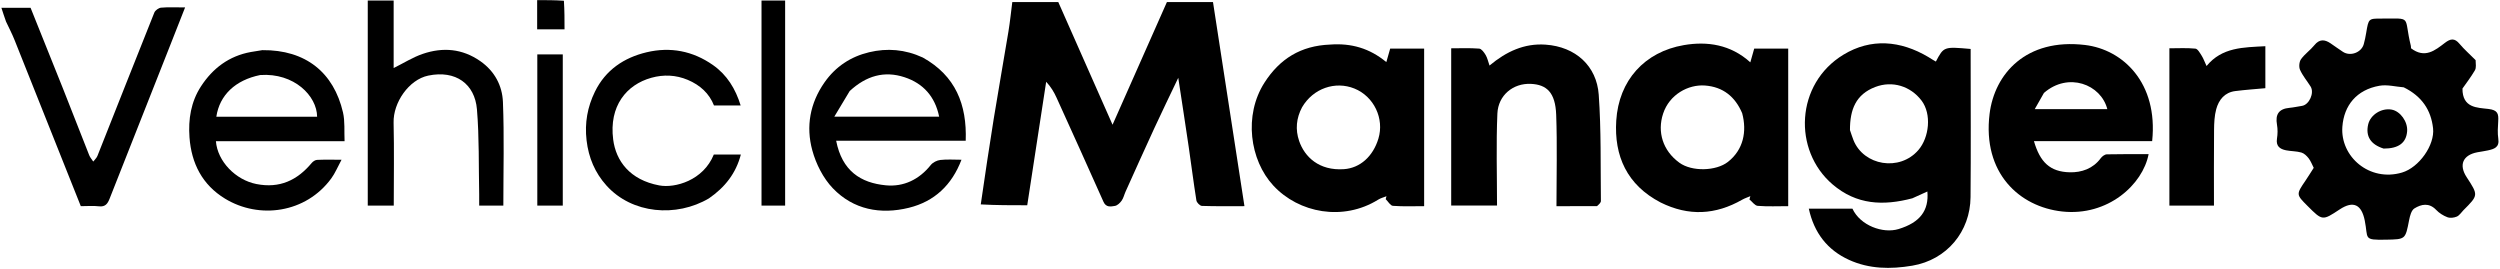 <svg width="1346" height="145" viewBox="0 0 1346 145" fill="none" xmlns="http://www.w3.org/2000/svg">
<path d="M1283.38 79.999C1276.3 77.799 1273.57 73.328 1275.02 67.009C1276.21 61.804 1282.17 58.027 1287.64 59.009C1292.33 59.851 1296.4 65.525 1296 70.67C1295.52 76.888 1291.45 79.999 1283.38 79.999Z" fill="black"/>
<path d="M1332.87 32.379C1332.94 34.413 1333.3 36.472 1332.49 37.85C1330.3 41.597 1327.62 45.056 1325.79 47.679C1325.74 58.17 1333.73 57.946 1339.75 58.657C1344.83 59.256 1345.29 61.308 1345.04 65.248C1344.84 68.401 1344.62 71.634 1345.09 74.729C1345.79 79.375 1342.82 80.229 1339.52 80.972C1337.64 81.397 1335.7 81.624 1333.8 81.986C1325.99 83.472 1323.72 88.777 1328.05 95.397C1334.39 105.105 1334.39 105.105 1326.32 113.177C1325.15 114.354 1324.18 115.984 1322.76 116.603C1321.26 117.258 1319.14 117.506 1317.66 116.945C1315.45 116.107 1313.25 114.717 1311.63 113.009C1307.83 109.014 1303.64 109.898 1299.9 112.227C1298.28 113.239 1297.51 116.226 1297.08 118.456C1295.04 128.983 1295.13 128.833 1284.66 129.043C1272.08 129.295 1275.18 128.532 1273.18 118.702C1271.46 110.218 1267.13 107.829 1259.66 112.765C1250.39 118.892 1250.39 118.892 1242.4 110.9C1236.19 104.688 1236.2 104.698 1241.35 97.139C1242.87 94.894 1244.29 92.574 1245.71 90.365C1244.81 88.607 1244.14 86.724 1242.97 85.225C1241.96 83.924 1240.54 82.545 1239.04 82.115C1236.41 81.363 1233.56 81.463 1230.85 80.93C1227.5 80.269 1225.27 78.69 1225.93 74.6C1226.32 72.163 1226.36 69.549 1225.93 67.126C1224.93 61.533 1226.97 58.579 1232.66 58.061C1234.91 57.856 1237.14 57.342 1239.38 57.005C1243.28 56.418 1246.18 49.986 1244.02 46.574C1242.13 43.581 1239.78 40.809 1238.35 37.62C1237.64 36.05 1237.88 33.281 1238.86 31.891C1240.86 29.079 1243.88 27.02 1246.07 24.317C1248.77 20.983 1251.55 21.163 1254.71 23.288C1256.99 24.82 1259.19 26.467 1261.49 27.947C1265.47 30.498 1271.38 28.291 1272.65 23.773C1273.22 21.755 1273.63 19.684 1273.97 17.615C1275.25 10.004 1275.23 9.994 1282.08 10.001C1299.17 10.02 1293.95 8.291 1297.99 24.635C1298.14 25.254 1298.07 25.927 1298.07 25.972C1305.5 31.662 1310.99 27.187 1316.37 23.055C1319.35 20.766 1321.57 20.418 1324.2 23.583C1326.75 26.64 1329.81 29.274 1332.87 32.379ZM1294.17 47.016C1289.8 46.676 1285.27 45.431 1281.08 46.169C1268.79 48.342 1261.98 56.76 1261.13 68.231C1259.93 84.314 1275.73 98.085 1293.24 92.901C1302.41 90.188 1310.97 78.118 1309.96 69.053C1308.85 59.186 1303.91 51.819 1294.17 47.016Z" fill="black"/>
<path d="M1168 87C1168 66.524 1168 46.548 1168 26.001C1172.8 26.001 1177.43 25.729 1181.99 26.18C1183.23 26.303 1184.43 28.491 1185.34 29.927C1186.33 31.483 1186.95 33.269 1188.01 35.545C1196.35 25.352 1207.94 25.527 1219.67 24.878C1219.67 32.483 1219.67 39.901 1219.67 47.485C1214.41 47.975 1208.91 48.342 1203.45 49.035C1197.76 49.759 1194.6 53.716 1193.21 58.797C1192.24 62.37 1192.09 66.241 1192.05 69.984C1191.92 83.46 1192 96.939 1192 110.708C1184.06 110.708 1176.32 110.708 1168 110.708C1168 103.031 1168 95.266 1168 87Z" fill="black"/>
<path d="M1141 76C1125.4 76 1110.31 76 1095.08 76C1098.36 87.314 1103.73 92.531 1114.42 92.767C1120.64 92.905 1126.88 90.85 1131.03 85.191C1131.76 84.195 1133.18 83.124 1134.31 83.097C1141.79 82.911 1149.28 83.001 1156.81 83.001C1153.7 99.322 1134.9 116.568 1110.26 113.866C1087.26 111.342 1067.28 93.183 1071.19 61.308C1073.84 39.779 1090.83 20.435 1122.58 24.217C1142.92 26.641 1162.02 44.54 1158.72 76C1153.03 76 1147.26 76 1141 76ZM1100.46 50.033C1098.9 52.777 1097.34 55.521 1095.51 58.75C1108.98 58.75 1121.75 58.75 1134.58 58.75C1131.18 45.432 1113.57 38.621 1100.46 50.033Z" fill="black"/>
<path d="M1029.6 106.767C1013.88 110.915 999.537 110.281 986.675 99.293C965.183 80.931 966.695 45.109 992.513 29.439C1007.34 20.443 1023.18 21.784 1038.18 30.68C1039.01 31.17 1039.81 31.697 1040.63 32.196C1041.17 32.522 1041.72 32.828 1042.27 33.148C1046.54 25.077 1046.54 25.077 1061 26.356C1061 27.918 1061 29.53 1061 31.142C1061 56.138 1061.17 81.137 1060.94 106.131C1060.78 124.595 1048.29 139.894 1029.53 143.049C1017.86 145.012 1006.37 144.862 995.517 139.915C983.858 134.603 976.696 125.356 973.862 112.353C981.808 112.353 989.522 112.353 997.357 112.353C1001.54 121.408 1013.73 125.887 1022.15 123.333C1033.72 119.819 1038.59 113.388 1037.7 103.101C1035.09 104.266 1032.52 105.412 1029.6 106.767ZM996.023 70.043C996.644 71.836 997.196 73.657 997.897 75.419C1003.36 89.171 1022.75 92.537 1032.89 80.745C1038.69 73.99 1040.09 61.404 1034.54 54.124C1028.63 46.37 1018.86 43.288 1009.59 46.85C999.21 50.838 995.976 58.954 996.023 70.043Z" fill="black"/>
<path d="M894.058 109.007C875.946 99.574 868.988 83.959 870.19 64.936C871.558 43.302 885.428 27.913 906.63 24.281C919.118 22.142 931.764 23.927 942.374 33.559C943.143 30.839 943.772 28.617 944.462 26.176C950.338 26.176 956.441 26.176 962.772 26.176C962.772 54.404 962.772 82.472 962.772 110.999C957.233 110.999 951.765 111.264 946.352 110.833C944.788 110.709 943.383 108.587 941.905 107.38C942.066 106.79 942.226 106.2 942.387 105.61C940.902 106.248 939.339 106.75 937.944 107.545C923.695 115.668 909.22 116.551 894.058 109.007ZM937.981 60.941C934.211 52.052 927.676 46.75 917.928 46.04C909.008 45.391 898.81 50.836 895.409 61.208C892.192 71.021 895.208 81.072 904.154 87.592C910.944 92.54 923.976 92.126 930.309 87.17C938.638 80.652 940.636 70.798 937.981 60.941Z" fill="black"/>
<path d="M859.803 110.998C852.358 111 845.397 111 838 111C838 94.371 838.446 78.074 837.853 61.815C837.412 49.702 832.677 45.536 824.194 45.155C814.65 44.726 806.613 51.291 806.191 61.156C805.49 77.524 806 93.943 806 110.671C797.135 110.671 789.394 110.671 781.324 110.671C781.324 82.787 781.324 54.715 781.324 26.007C786.227 26.007 791.336 25.775 796.396 26.171C797.663 26.27 799.051 28.223 799.879 29.623C800.824 31.219 801.205 33.149 801.955 35.286C810.993 27.75 820.655 23.241 832.099 24.033C848.328 25.157 859.652 35.5 860.756 50.985C862.112 69.99 861.691 89.124 861.925 108.203C861.936 109.127 860.857 110.065 859.803 110.998Z" fill="black"/>
<path d="M716.092 24C727.563 23.14 737.424 26.009 746.402 33.429C747.137 30.853 747.77 28.636 748.47 26.183C754.309 26.183 760.411 26.183 766.757 26.183C766.757 54.363 766.757 82.42 766.757 110.998C761.142 110.998 755.521 111.241 749.949 110.826C748.572 110.723 747.354 108.482 746.062 107.224C746.197 106.7 746.333 106.176 746.468 105.652C744.982 106.253 743.369 106.65 742.029 107.485C723.182 119.23 699.298 114.749 685.563 99.912C672.855 86.182 669.54 62.046 680.784 44.509C689.021 31.663 700.337 24.614 716.092 24ZM701.02 57.773C697.928 63.614 697.322 69.734 699.473 75.952C702.395 84.398 710.131 92.017 723.601 91.075C732.236 90.472 739.216 84.266 742.136 74.627C745.381 63.916 739.794 51.94 729.192 47.659C718.95 43.524 707.009 47.507 701.02 57.773Z" fill="black"/>
<path d="M528.044 110.052C530.338 94.361 532.57 79.114 535.03 63.904C537.562 48.24 540.368 32.62 542.945 16.962C543.807 11.725 544.332 6.433 545.018 1.12C553.493 1.12 561.469 1.12 569.784 1.12C579.325 22.69 588.909 44.355 598.998 67.162C609.014 44.558 618.635 22.845 628.271 1.099C636.385 1.099 644.366 1.099 653.072 1.099C658.684 37.512 664.304 73.971 670.011 110.999C662.316 110.999 654.711 111.117 647.119 110.863C646.056 110.827 644.325 109.077 644.139 107.922C642.595 98.299 641.399 88.62 639.986 78.974C638.232 67.002 636.372 55.047 634.377 41.892C629.75 51.613 625.53 60.273 621.493 69.017C616.246 80.379 611.137 91.805 605.987 103.211C605.265 104.811 604.89 106.633 603.899 108.029C603.028 109.255 601.621 110.63 600.266 110.863C598.054 111.243 595.511 111.781 594.117 108.652C585.761 89.898 577.298 71.192 568.805 52.499C567.456 49.53 565.775 46.712 563.258 44.032C559.855 66.221 556.452 88.41 553.062 110.513C544.606 110.513 536.344 110.513 528.044 110.052Z" fill="black"/>
<path d="M496.844 30.977C514.481 40.811 520.641 56.285 519.941 75.769C496.722 75.769 473.499 75.769 450.184 75.769C453.367 92.05 463.401 98.484 476.954 99.774C486.505 100.684 494.882 96.68 501.126 88.845C502.253 87.431 504.45 86.337 506.273 86.124C509.888 85.703 513.587 86 517.663 86C512.503 99.582 503.127 108.484 489.341 111.872C474.054 115.628 459.478 112.895 448.41 101.371C443.195 95.941 439.329 88.248 437.333 80.906C433.852 68.109 436.071 55.55 443.938 44.329C449.907 35.814 458.063 30.481 467.952 28.124C477.639 25.816 487.292 26.553 496.844 30.977ZM457.475 49.016C454.822 53.435 452.17 57.855 449.201 62.801C468.895 62.801 487.227 62.801 505.638 62.801C503.435 52.008 497.092 44.906 487.001 41.583C476.103 37.995 466.378 40.79 457.475 49.016Z" fill="black"/>
<path d="M410 13.009C410 8.533 410 4.555 410 0.289C414.275 0.289 418.349 0.289 422.715 0.289C422.715 36.95 422.715 73.686 422.715 110.711C418.722 110.711 414.649 110.711 410 110.711C410 78.36 410 45.934 410 13.009Z" fill="black"/>
<path d="M381.698 106.797C364.17 117.139 340.314 115.228 326.516 99.887C320.391 93.077 316.899 84.98 315.809 75.544C314.727 66.167 316.293 57.579 320.31 49.36C326.008 37.703 335.945 31.026 348.192 28.129C360.903 25.122 372.977 27.408 383.814 34.993C391.433 40.325 395.984 47.795 398.777 56.8C393.988 56.8 389.425 56.8 384.415 56.8C381.876 50.314 376.905 45.784 370.274 42.996C363.879 40.307 357.254 40.05 350.686 41.877C337.289 45.603 327.814 57.106 330.137 75.128C331.612 86.576 339.027 96.857 354.957 99.828C363.407 101.405 378.657 97.189 384.318 83.199C389.006 83.199 393.778 83.199 398.874 83.199C396.249 93.261 390.383 100.803 381.698 106.797Z" fill="black"/>
<path d="M303 66C303 81.141 303 95.783 303 110.712C298.387 110.712 293.981 110.712 289.285 110.712C289.285 83.715 289.285 56.646 289.285 29.288C293.611 29.288 298.017 29.288 303 29.288C303 41.307 303 53.403 303 66Z" fill="black"/>
<path d="M303.607 0.403C303.944 5.703 303.944 10.658 303.944 15.799C298.866 15.799 294.127 15.799 289.205 15.799C289.205 10.525 289.205 5.454 289.205 0.058C294.024 0.058 298.647 0.058 303.607 0.403Z" fill="black"/>
<path d="M198 94.997C198 63.195 198 31.891 198 0.294C202.599 0.294 207.006 0.294 211.943 0.294C211.943 12.386 211.943 24.579 211.943 36.641C217.412 33.927 222.3 30.813 227.631 29C238.426 25.327 248.893 26.15 258.595 32.92C266.338 38.322 270.432 46.144 270.779 54.94C271.507 73.391 271 91.891 271 110.685C266.776 110.685 262.703 110.685 258 110.685C258 108.755 258.038 106.661 257.994 104.569C257.672 89.323 258.056 74.017 256.785 58.85C255.645 45.239 245.398 37.614 230.559 40.706C220.126 42.881 211.658 55.237 211.912 66.004C212.262 80.803 212 95.617 212 110.711C207.388 110.711 202.982 110.711 198 110.711C198 105.695 198 100.596 198 94.997Z" fill="black"/>
<path d="M141.227 27C164.66 26.758 179.703 39.132 184.668 60.532C185.793 65.382 185.268 70.615 185.518 76.009C161.809 76.009 139.037 76.009 116.244 76.009C117.085 86.879 126.833 96.876 138.059 99.085C150.546 101.542 160.011 97.101 167.828 87.736C168.505 86.925 169.704 86.125 170.696 86.078C174.672 85.89 178.662 86 183.887 86C181.819 89.82 180.459 93.19 178.379 96.033C164.683 114.756 139.573 118.183 121.14 106.946C108.937 99.508 103.041 88.006 102.023 73.938C101.316 64.184 102.796 54.79 108.226 46.468C114.598 36.704 123.338 30.135 135.045 28.003C136.949 27.656 138.858 27.334 141.227 27ZM140.079 40.4C126.726 43.117 118.208 51.206 116.476 62.835C134.564 62.835 152.647 62.835 170.731 62.835C170.659 51.702 158.405 39.113 140.079 40.4Z" fill="black"/>
<path d="M3.236 11.607C2.305 9.004 1.579 6.749 0.756 4.193C6.299 4.193 11.413 4.193 16.462 4.193C22.315 18.774 28.187 33.294 33.973 47.849C38.703 59.744 43.308 71.688 48.036 83.583C48.524 84.81 49.474 85.853 50.21 86.981C50.968 85.983 51.999 85.093 52.445 83.971C62.665 58.245 72.79 32.48 83.087 6.784C83.576 5.566 85.423 4.243 86.741 4.126C90.691 3.776 94.692 4 99.652 4C96.708 11.48 93.995 18.401 91.263 25.315C80.504 52.55 69.73 79.778 58.99 107.021C57.949 109.663 56.694 111.482 53.302 111.079C50.187 110.708 46.992 111 43.504 111C31.637 81.213 19.77 51.382 7.849 21.573C6.541 18.303 4.918 15.158 3.236 11.607Z" fill="black"/>
</svg>
